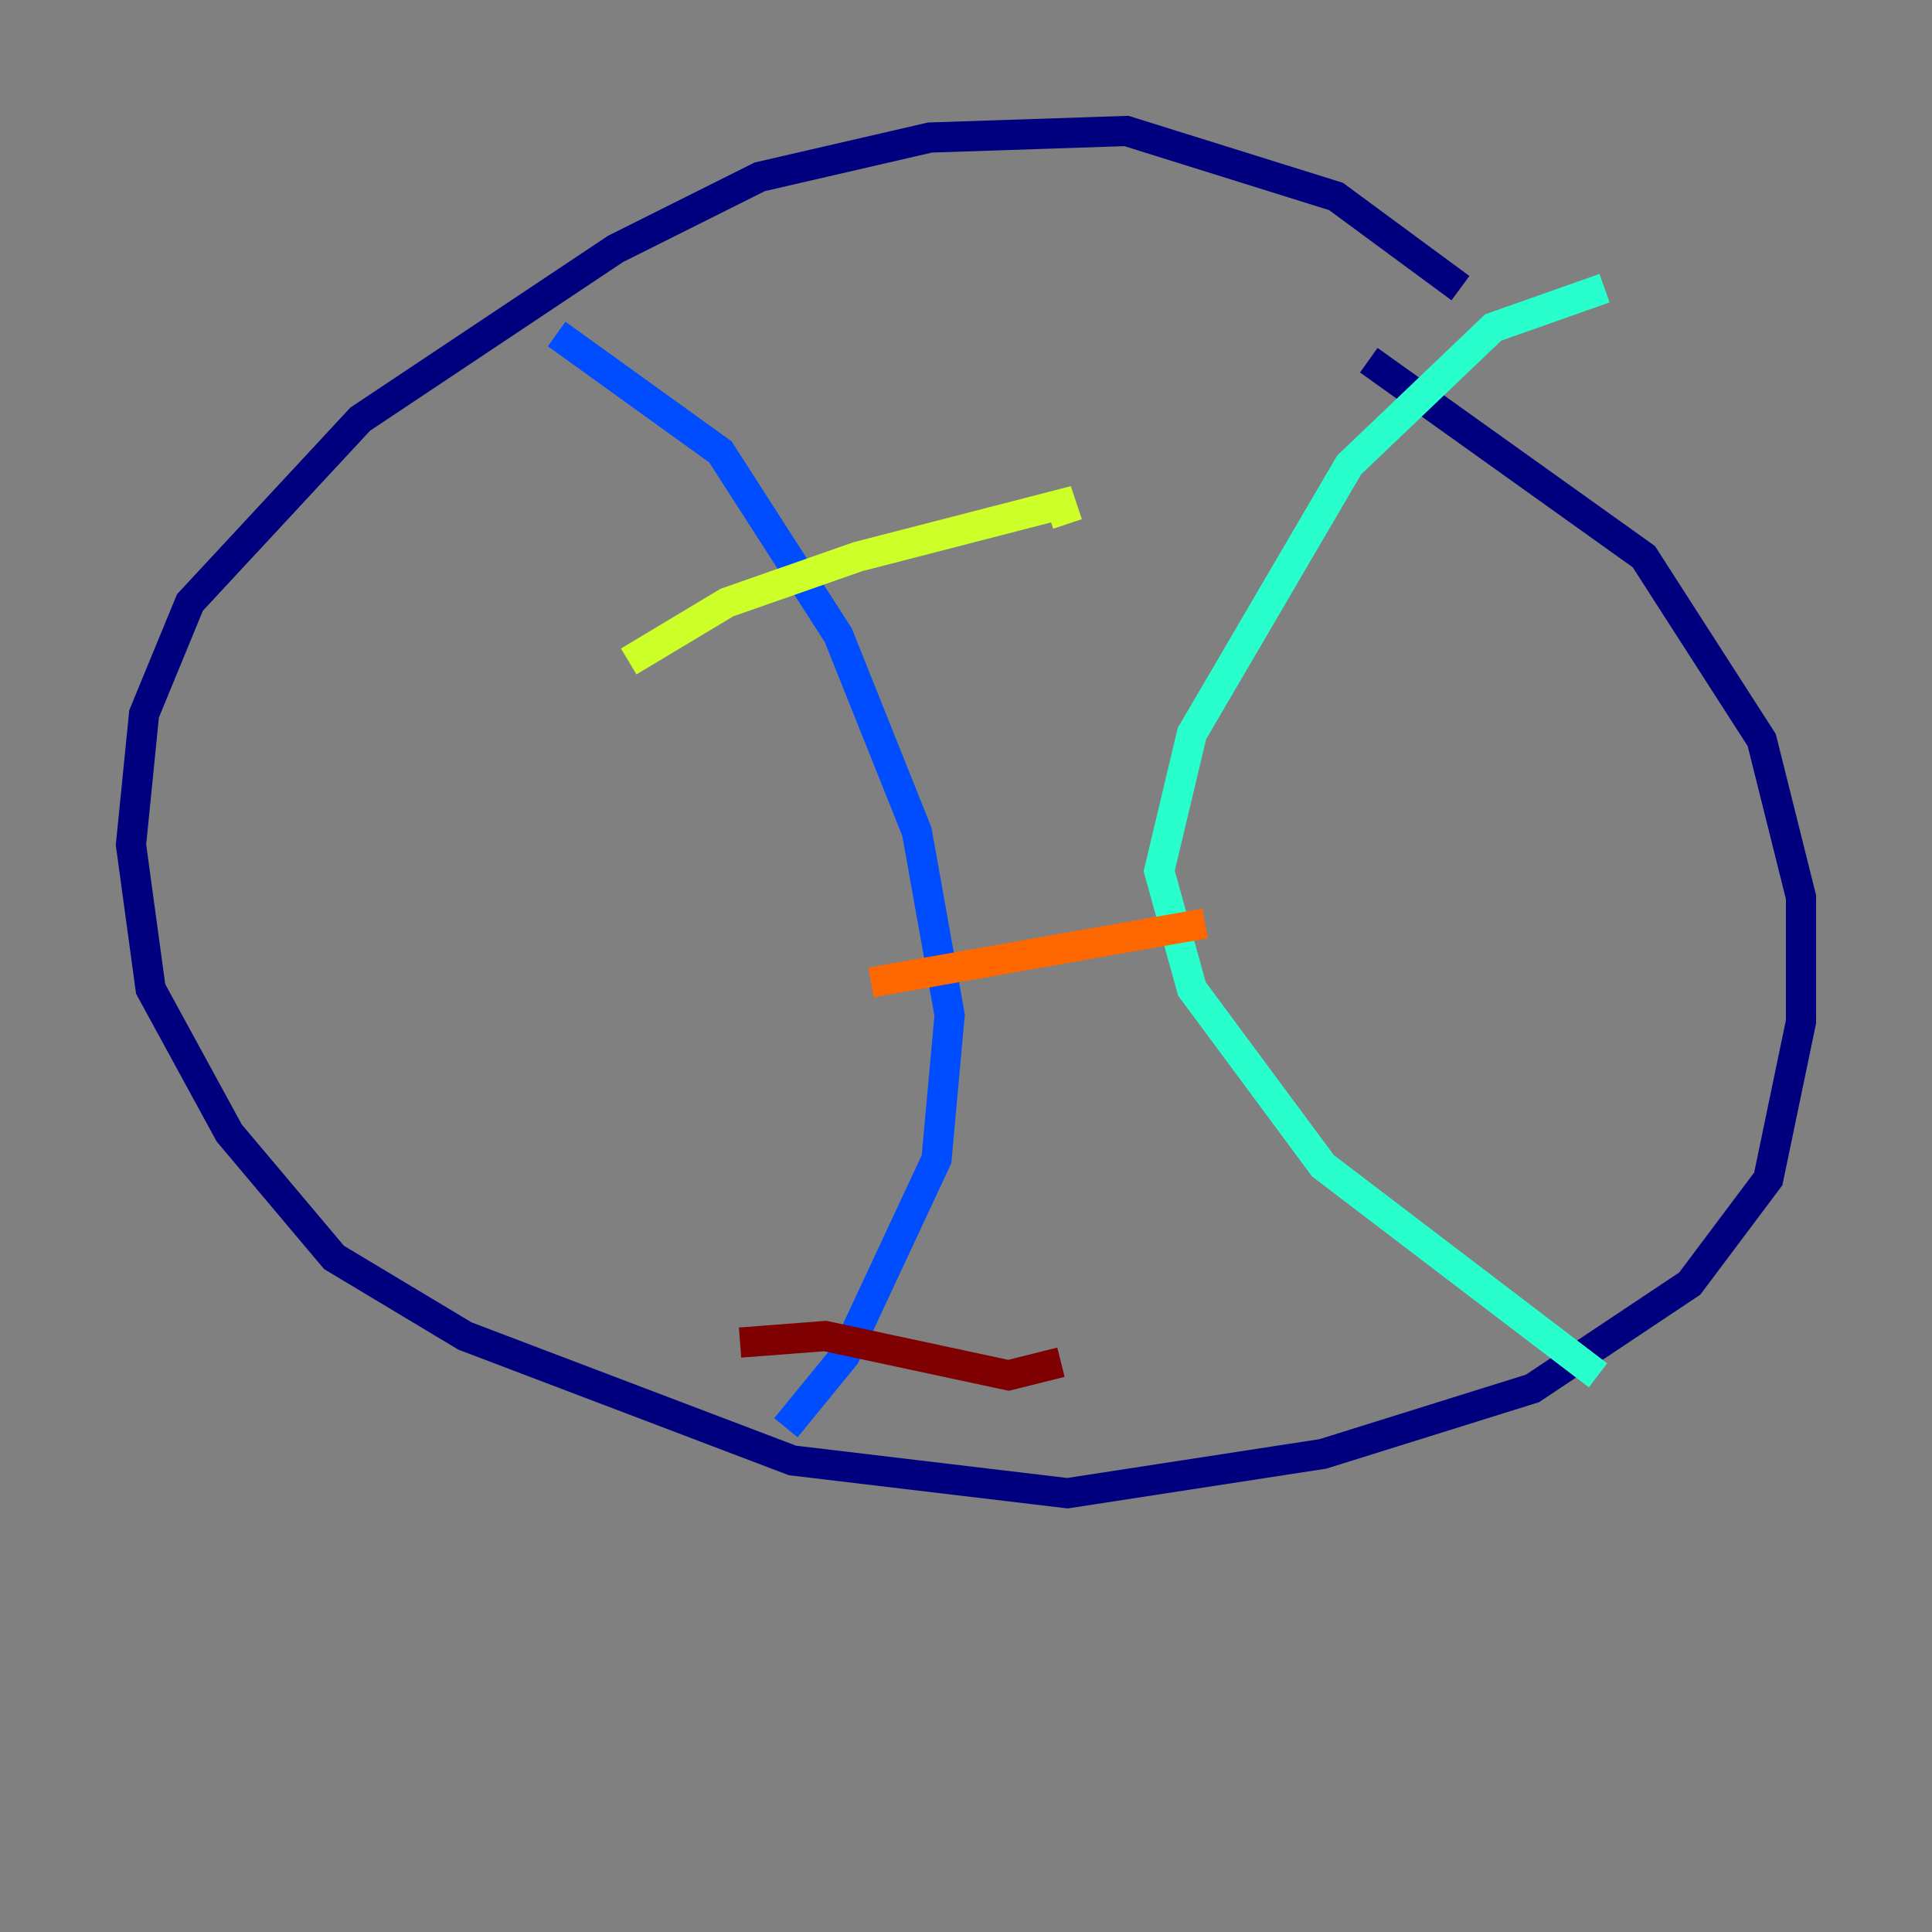 <?xml version="1.0" encoding="utf-8" ?>
<svg baseProfile="tiny" height="128" version="1.2" viewBox="0,0,128,128" width="128" xmlns="http://www.w3.org/2000/svg" xmlns:ev="http://www.w3.org/2001/xml-events" xmlns:xlink="http://www.w3.org/1999/xlink"><rect x="0" y="0" width="128" height="128" fill="#808080" stroke="none"/><defs /><polyline fill="none" points="96.759,19.091 88.515,13.017 74.63,8.678 61.614,9.112 50.332,11.715 40.786,16.488 23.864,27.77 12.583,39.919 9.546,47.295 8.678,55.973 9.98,65.519 15.186,75.064 22.129,83.308 30.807,88.515 52.502,96.759 70.725,98.929 87.647,96.325 101.532,91.986 111.946,85.044 117.153,78.102 119.322,67.688 119.322,59.444 116.719,49.031 108.909,36.881 90.685,23.864" stroke="#00007f" stroke-width="2" /><polyline fill="none" points="36.881,22.129 47.729,29.939 55.539,42.088 60.746,55.105 62.915,67.254 62.047,76.8 55.973,89.817 52.068,94.59" stroke="#004cff" stroke-width="2" /><polyline fill="none" points="106.305,19.091 98.929,21.695 89.383,30.807 78.969,48.597 76.8,57.709 78.969,65.519 87.647,77.234 105.871,91.119" stroke="#29ffcd" stroke-width="2" /><polyline fill="none" points="41.654,43.824 48.163,39.919 56.841,36.881 70.291,33.41 70.725,34.712" stroke="#cdff29" stroke-width="2" /><polyline fill="none" points="57.709,65.085 79.837,61.18" stroke="#ff6700" stroke-width="2" /><polyline fill="none" points="49.031,88.949 54.671,88.515 66.82,91.119 70.291,90.251" stroke="#7f0000" stroke-width="2" /></svg>